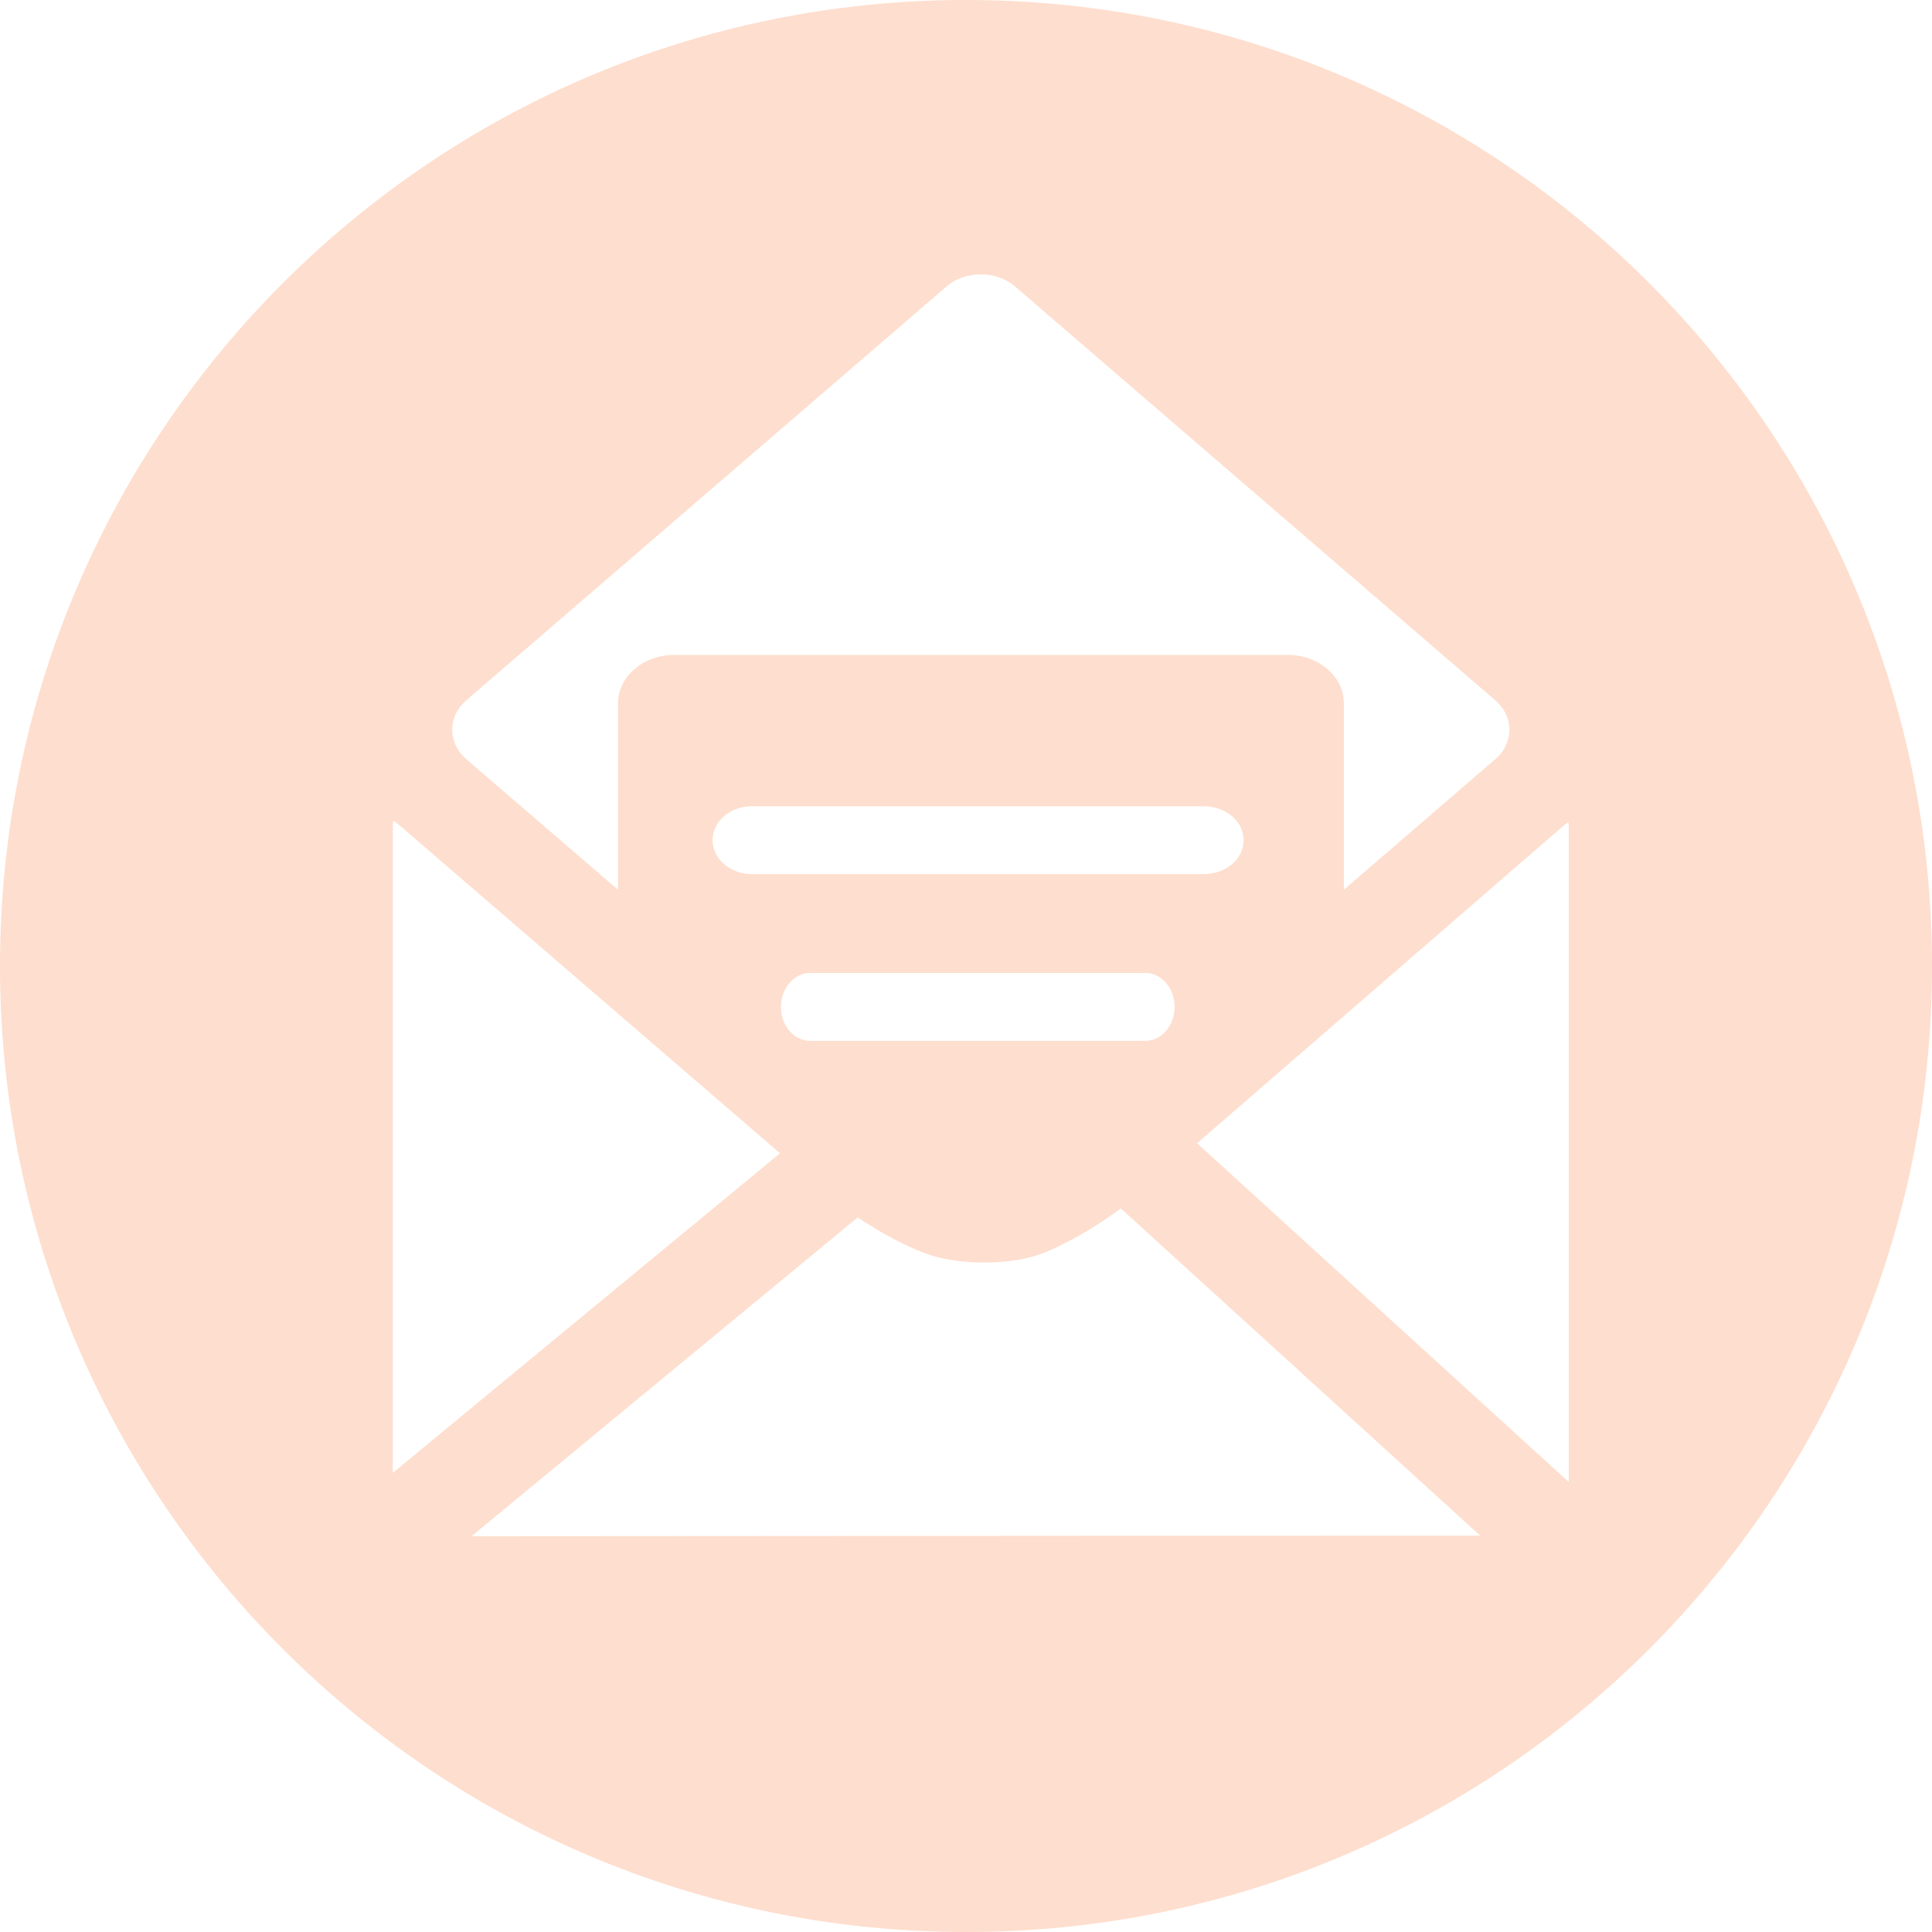 <?xml version="1.0" encoding="utf-8"?>
<!-- Generator: Adobe Illustrator 16.0.0, SVG Export Plug-In . SVG Version: 6.00 Build 0)  -->
<!DOCTYPE svg PUBLIC "-//W3C//DTD SVG 1.1//EN" "http://www.w3.org/Graphics/SVG/1.1/DTD/svg11.dtd">
<svg version="1.1" id="Layer_1" xmlns="http://www.w3.org/2000/svg" xmlns:xlink="http://www.w3.org/1999/xlink" x="0px" y="0px"
	 width="27px" height="27px" viewBox="0 0 27 27" enable-background="new 0 0 27 27" xml:space="preserve">
<g>
	<g>
		<g>
			<g>
				<g>
					<g>
						<g>
							<g>
								<g>
									<g>
										<g>
											<defs>
												<rect id="SVGID_1_" width="27" height="27"/>
											</defs>
											<clipPath id="SVGID_2_">
												<use xlink:href="#SVGID_1_"  overflow="visible"/>
											</clipPath>
											<path clip-path="url(#SVGID_2_)" fill="#FEDECE" d="M21.924,20.712l-5.195-4.735l5.109-4.427
												c0.031-0.028,0.059-0.047,0.079-0.061c0.004,0.024,0.007,0.054,0.007,0.091V20.712z M21.094,10.198
												c0,0.156-0.07,0.303-0.197,0.412l-2.117,1.825V9.827c0-0.371-0.352-0.674-0.773-0.674H9.42
												c-0.431,0-0.783,0.303-0.783,0.674v2.608l-2.12-1.825C6.39,10.501,6.32,10.354,6.32,10.198
												c0-0.157,0.07-0.303,0.197-0.412l6.71-5.782c0.128-0.11,0.298-0.17,0.479-0.17s0.353,0.06,0.479,0.169l6.711,5.783
												C21.023,9.895,21.094,10.041,21.094,10.198 M5.578,11.529l5.323,4.588l-5.412,4.467v-9.023
												c0-0.039,0.003-0.069,0.008-0.092C5.519,11.482,5.547,11.502,5.578,11.529 M10.509,12.216
												c-0.304,0-0.551-0.212-0.551-0.474c0-0.262,0.247-0.475,0.551-0.475h6.312c0.312,0,0.559,0.213,0.559,0.475
												c0,0.262-0.247,0.474-0.559,0.474H10.509z M16.415,14.072c0,0.262-0.183,0.474-0.407,0.474h-4.685
												c-0.226,0-0.409-0.212-0.409-0.474c0-0.262,0.183-0.475,0.409-0.475h4.685C16.232,13.597,16.415,13.81,16.415,14.072
												 M6.589,21.469l5.397-4.455c0.33,0.221,0.713,0.424,0.999,0.521c0.424,0.145,1.123,0.145,1.533-0.001
												c0.325-0.113,0.789-0.38,1.146-0.646l5.021,4.572L6.589,21.469L6.589,21.469z M27,13.501C27,6.046,20.957,0,13.501,0
												S0,6.046,0,13.501C0,20.958,6.045,27,13.501,27S27,20.958,27,13.501"/>
										</g>
									</g>
								</g>
							</g>
						</g>
					</g>
				</g>
			</g>
		</g>
	</g>
</g>
</svg>
